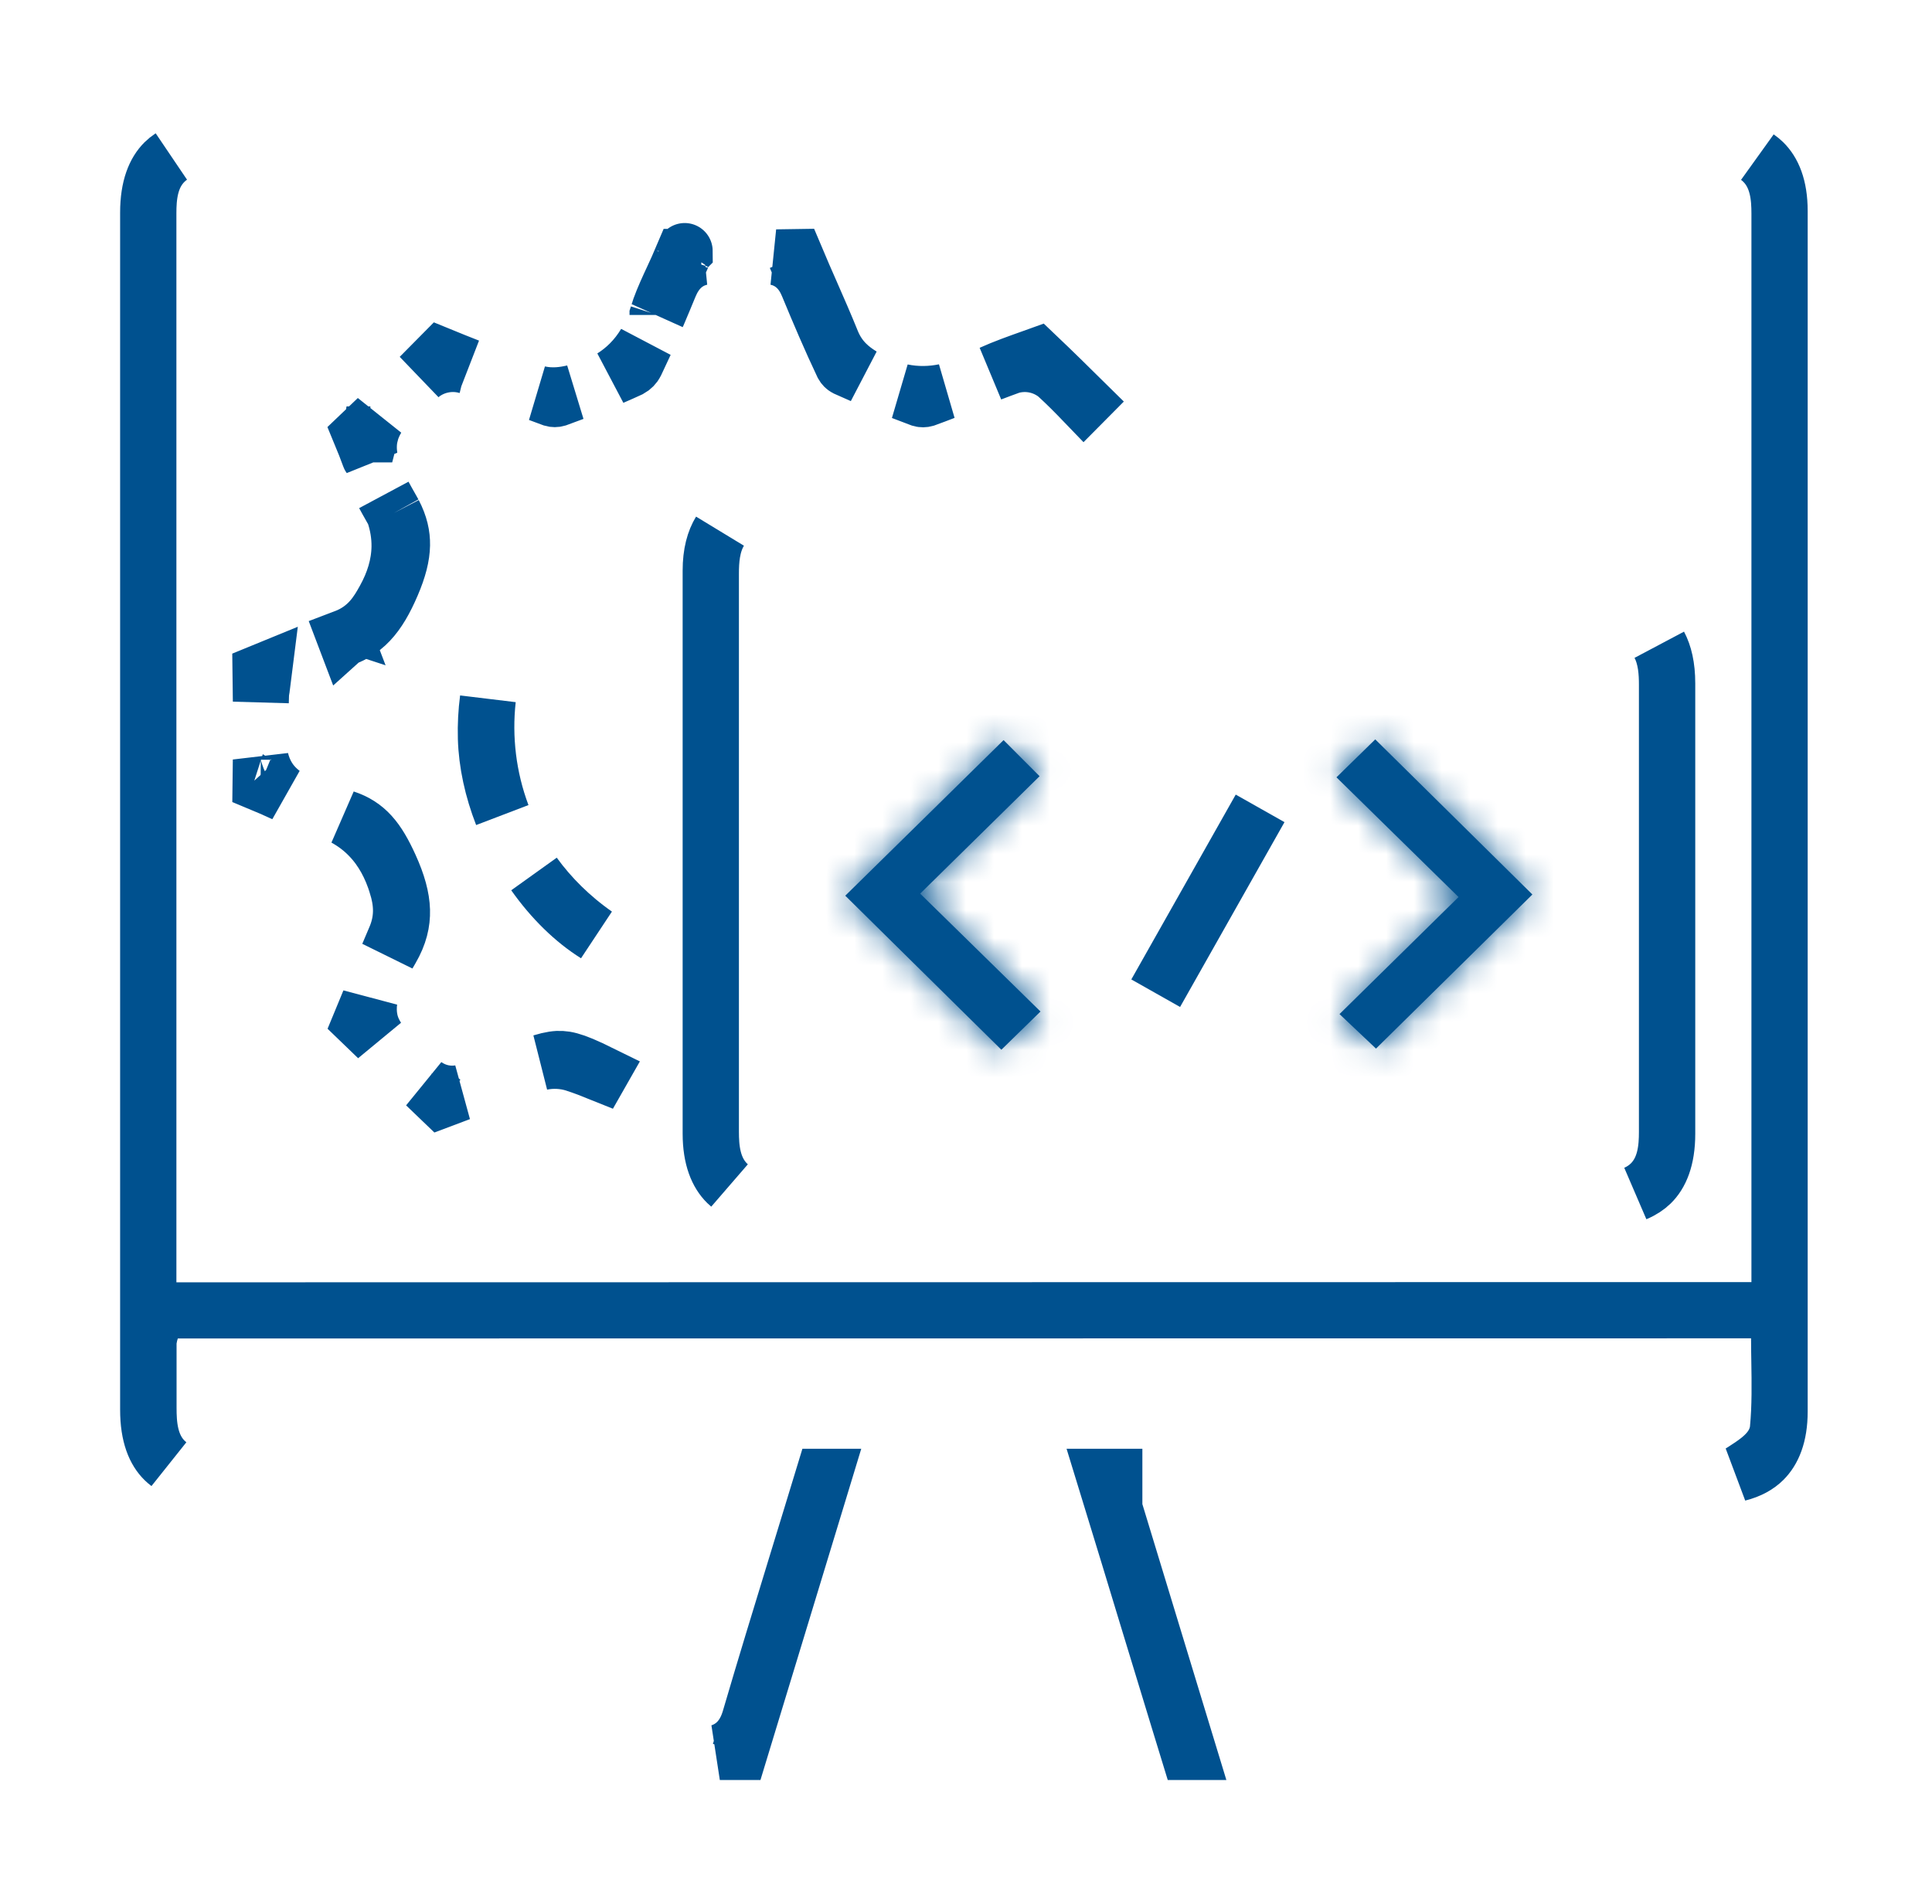 <svg width="69" height="68" viewBox="0 0 69 68" fill="none" xmlns="http://www.w3.org/2000/svg">
<g clip-path="url(#clip0_32_268)">
<path d="M39.799 53.726V53.875L39.843 54.017L42.258 61.951L42.449 62.578H42.445L42.064 61.334C41.693 60.12 41.324 58.908 40.956 57.7C40.525 56.278 40.094 54.861 39.66 53.451L39.444 52.746H39.799V53.723V53.726ZM26.796 61.335L26.418 62.578H25.708C25.864 62.529 26.022 62.453 26.172 62.338C26.547 62.05 26.701 61.649 26.782 61.372L26.782 61.371C27.316 59.551 27.871 57.739 28.44 55.881C28.628 55.266 28.819 54.645 29.01 54.018L29.398 52.746H29.41L29.195 53.453C28.652 55.24 28.108 57.026 27.561 58.824C27.307 59.658 27.052 60.495 26.796 61.335ZM5.904 52.184C5.94 52.219 5.977 52.251 6.014 52.282C5.96 52.241 5.911 52.199 5.866 52.155C5.539 51.835 5.29 51.289 5.29 50.351V7.595C5.29 6.672 5.538 6.119 5.865 5.793C5.935 5.724 6.016 5.658 6.109 5.597C6.034 5.649 5.962 5.707 5.894 5.774C5.348 6.304 5.3 7.059 5.3 7.621V45.801V46.801L6.3 46.801L62.551 46.793L63.551 46.792V45.793V45.12V45.047V44.974V44.9V44.827V44.754V44.681V44.607V44.534V44.461V44.388V44.315V44.241V44.168V44.095V44.022V43.948V43.875V43.802V43.729V43.656V43.582V43.509V43.436V43.363V43.289V43.216V43.143V43.07V42.996V42.923V42.85V42.777V42.704V42.63V42.557V42.484V42.411V42.337V42.264V42.191V42.118V42.045V41.971V41.898V41.825V41.752V41.678V41.605V41.532V41.459V41.386V41.312V41.239V41.166V41.093V41.02V40.946V40.873V40.8V40.727V40.653V40.58V40.507V40.434V40.361V40.287V40.214V40.141V40.068V39.994V39.921V39.848V39.775V39.702V39.628V39.555V39.482V39.409V39.335V39.262V39.189V39.116V39.043V38.969V38.896V38.823V38.75V38.676V38.603V38.53V38.457V38.384V38.31V38.237V38.164V38.091V38.017V37.944V37.871V37.798V37.725V37.651V37.578V37.505V37.432V37.358V37.285V37.212V37.139V37.066V36.992V36.919V36.846V36.773V36.699V36.626V36.553V36.48V36.407V36.333V36.26V36.187V36.114V36.04V35.967V35.894V35.821V35.748V35.674V35.601V35.528V35.455V35.381V35.308V35.235V35.162V35.089V35.015V34.942V34.869V34.796V34.722V34.649V34.576V34.503V34.429V34.356V34.283V34.21V34.137V34.063V33.99V33.917V33.844V33.77V33.697V33.624V33.551V33.478V33.404V33.331V33.258V33.185V33.111V33.038V32.965V32.892V32.819V32.745V32.672V32.599V32.526V32.453V32.379V32.306V32.233V32.16V32.086V32.013V31.94V31.867V31.793V31.72V31.647V31.574V31.5V31.427V31.354V31.281V31.208V31.134V31.061V30.988V30.915V30.841V30.768V30.695V30.622V30.549V30.475V30.402V30.329V30.256V30.183V30.109V30.036V29.963V29.89V29.816V29.743V29.67V29.597V29.523V29.45V29.377V29.304V29.23V29.157V29.084V29.011V28.938V28.864V28.791V28.718V28.645V28.572V28.498V28.425V28.352V28.279V28.205V28.132V28.059V27.986V27.913V27.839V27.766V27.693V27.62V27.546V27.473V27.4V27.327V27.253V27.18V27.107V27.034V26.96V26.887V26.814V26.741V26.668V26.594V26.521V26.448V26.375V26.302V26.228V26.155V26.082V26.009V25.935V25.862V25.789V25.716V25.642V25.569V25.496V25.423V25.35V25.276V25.203V25.13V25.057V24.983V24.91V24.837V24.764V24.691V24.617V24.544V24.471V24.398V24.324V24.251V24.178V24.105V24.032V23.958V23.885V23.812V23.739V23.665V23.592V23.519V23.446V23.372V23.299V23.226V23.153V23.079V23.006V22.933V22.86V22.787V22.713V22.64V22.567V22.494V22.421V22.347V22.274V22.201V22.128V22.054V21.981V21.908V21.835V21.761V21.688V21.615V21.542V21.468V21.395V21.322V21.249V21.176V21.102V21.029V20.956V20.883V20.809V20.736V20.663V20.59V20.517V20.443V20.37V20.297V20.224V20.15V20.077V20.004V19.931V19.858V19.784V19.711V19.638V19.564V19.491V19.418V19.345V19.272V19.198V19.125V19.052V18.979V18.905V18.832V18.759V18.686V18.613V18.539V18.466V18.393V18.32V18.246V18.173V18.1V18.027V17.953V17.88V17.807V17.734V17.661V17.587V17.514V17.441V17.368V17.294V17.221V17.148V17.075V17.002V16.928V16.855V16.782V16.709V16.635V16.562V16.489V16.416V16.342V16.269V16.196V16.123V16.049V15.976V15.903V15.83V15.757V15.683V15.61V15.537V15.464V15.39V15.317V15.244V15.171V15.098V15.024V14.951V14.878V14.805V14.731V14.658V14.585V14.512V14.438V14.365V14.292V14.219V14.146V14.072V13.999V13.926V13.853V13.779V13.706V13.633V13.56V13.486V13.413V13.34V13.267V13.194V13.12V13.047V12.974V12.901V12.827V12.754V12.681V12.608V12.534V12.461V12.388V12.315V12.242V12.168V12.095V12.022V11.949V11.875V11.802V11.729V11.656V11.582V11.509V11.436V11.363V11.29V11.216V11.143V11.07V10.997V10.923V10.85V10.777V10.704V10.63V10.557V10.484V10.411V10.338V10.264V10.191V10.118V10.045V9.971V9.898V9.825V9.752V9.678V9.605V9.532V9.459V9.385V9.312V9.239V9.166V9.093V9.019V8.946V8.873V8.8V8.726V8.653V8.58V8.507V8.433V8.36V8.287V8.214V8.141V8.067V7.994V7.921V7.848V7.774V7.701V7.628C63.551 7.064 63.502 6.31 62.961 5.779C62.903 5.721 62.841 5.67 62.778 5.623C62.855 5.676 62.923 5.733 62.984 5.792C63.314 6.115 63.56 6.654 63.56 7.535V7.619V7.703V7.787V7.87V7.954V8.038V8.122V8.205V8.289V8.373V8.457V8.54V8.624V8.708V8.792V8.875V8.959V9.043V9.127V9.21V9.294V9.378V9.462V9.545V9.629V9.713V9.797V9.88V9.964V10.048V10.132V10.215V10.299V10.383V10.467V10.55V10.634V10.718V10.802V10.885V10.969V11.053V11.137V11.22V11.304V11.388V11.472V11.555V11.639V11.723V11.807V11.89V11.974V12.058V12.142V12.225V12.309V12.393V12.477V12.56V12.644V12.728V12.812V12.895V12.979V13.063V13.147V13.23V13.314V13.398V13.482V13.565V13.649V13.733V13.817V13.9V13.984V14.068V14.152V14.235V14.319V14.403V14.487V14.57V14.654V14.738V14.822V14.905V14.989V15.073V15.157V15.24V15.324V15.408V15.492V15.575V15.659V15.743V15.827V15.91V15.994V16.078V16.162V16.245V16.329V16.413V16.497V16.58V16.664V16.748V16.832V16.915V16.999V17.083V17.167V17.25V17.334V17.418V17.502V17.585V17.669V17.753V17.837V17.921V18.004V18.088V18.172V18.256V18.339V18.423V18.507V18.59V18.674V18.758V18.842V18.925V19.009V19.093V19.177V19.261V19.344V19.428V19.512V19.596V19.679V19.763V19.847V19.93V20.014V20.098V20.182V20.265V20.349V20.433V20.517V20.601V20.684V20.768V20.852V20.936V21.019V21.103V21.187V21.27V21.354V21.438V21.522V21.606V21.689V21.773V21.857V21.941V22.024V22.108V22.192V22.276V22.359V22.443V22.527V22.611V22.694V22.778V22.862V22.946V23.029V23.113V23.197V23.281V23.364V23.448V23.532V23.616V23.699V23.783V23.867V23.951V24.034V24.118V24.202V24.286V24.369V24.453V24.537V24.621V24.704V24.788V24.872V24.956V25.039V25.123V25.207V25.291V25.374V25.458V25.542V25.626V25.709V25.793V25.877V25.961V26.044V26.128V26.212V26.296V26.38V26.463V26.547V26.631V26.715V26.798V26.882V26.966V27.049V27.133V27.217V27.301V27.384V27.468V27.552V27.636V27.72V27.803V27.887V27.971V28.055V28.138V28.222V28.306V28.39V28.473V28.557V28.641V28.725V28.808V28.892V28.976V29.06V29.143V29.227V29.311V29.395V29.478V29.562V29.646V29.73V29.813V29.897V29.981V30.065V30.148V30.232V30.316V30.4V30.483V30.567V30.651V30.735V30.818V30.902V30.986V31.07V31.153V31.237V31.321V31.405V31.488V31.572V31.656V31.74V31.823V31.907V31.991V32.075V32.158V32.242V32.326V32.41V32.493V32.577V32.661V32.745V32.828V32.912V32.996V33.08V33.163V33.247V33.331V33.415V33.498V33.582V33.666V33.75V33.834V33.917V34.001V34.085V34.169V34.252V34.336V34.42V34.504V34.587V34.671V34.755V34.839V34.922V35.006V35.09V35.174V35.257V35.341V35.425V35.509V35.592V35.676V35.76V35.844V35.927V36.011V36.095V36.179V36.262V36.346V36.43V36.514V36.597V36.681V36.765V36.849V36.932V37.016V37.1V37.184V37.267V37.351V37.435V37.519V37.602V37.686V37.77V37.854V37.938V38.021V38.105V38.189V38.273V38.356V38.44V38.524V38.608V38.691V38.775V38.859V38.943V39.026V39.11V39.194V39.278V39.361V39.445V39.529V39.613V39.696V39.78V39.864V39.948V40.031V40.115V40.199V40.283V40.366V40.45V40.534V40.618V40.701V40.785V40.869V40.953V41.036V41.12V41.204V41.288V41.371V41.455V41.539V41.623V41.706V41.79V41.874V41.958V42.041V42.125V42.209V42.293V42.377V42.46V42.544V42.628V42.712V42.795V42.879V42.963V43.047V43.13V43.214V43.298V43.382V43.465V43.549V43.633V43.717V43.8V43.884V43.968V44.052V44.135V44.219V44.303V44.387V44.47V44.554V44.638V44.722V44.806V44.889V44.973V45.057V45.141V45.224V45.308V45.392V45.475V45.559V45.643V45.727V45.81V45.894V45.978V46.062V46.146V46.229V46.313V46.397V46.481V46.564V46.648V46.732V46.816V46.899V46.983V47.067V47.151V47.234V47.318V47.402V47.486V47.569V47.653V47.737V47.821V47.904V47.988V48.072V48.156V48.239V48.323V48.407V48.491V48.575V48.658V48.742V48.826V48.91V48.993V49.077V49.161V49.245V49.328V49.412V49.496V49.58V49.663V49.747V49.831V49.915V49.998V50.082V50.166V50.25V50.333V50.417C63.56 51.283 63.316 51.824 62.987 52.151C62.781 52.355 62.489 52.526 62.086 52.627C62.127 52.606 62.168 52.583 62.21 52.555C62.23 52.542 62.255 52.526 62.282 52.509C62.421 52.42 62.636 52.281 62.816 52.137C62.928 52.047 63.066 51.925 63.187 51.772C63.302 51.625 63.458 51.38 63.494 51.05L63.494 51.05L63.495 51.04C63.573 50.232 63.559 49.389 63.547 48.61C63.542 48.331 63.538 48.06 63.538 47.802V46.802L62.538 46.802L6.35 46.807L5.629 46.807L5.401 47.491C5.364 47.603 5.336 47.718 5.318 47.835L5.306 47.911V47.987V47.992V47.996V48.001V48.005V48.01V48.014V48.019V48.023V48.028V48.032V48.037V48.041V48.046V48.05V48.054V48.059V48.063V48.068V48.072V48.077V48.081V48.086V48.09V48.095V48.099V48.104V48.108V48.113V48.117V48.122V48.126V48.13V48.135V48.139V48.144V48.148V48.153V48.157V48.162V48.166V48.171V48.175V48.18V48.184V48.189V48.193V48.197V48.202V48.206V48.211V48.215V48.22V48.224V48.229V48.233V48.238V48.242V48.247V48.251V48.256V48.26V48.264V48.269V48.273V48.278V48.282V48.287V48.291V48.296V48.3V48.305V48.309V48.314V48.318V48.323V48.327V48.332V48.336V48.34V48.345V48.349V48.354V48.358V48.363V48.367V48.372V48.376V48.381V48.385V48.39V48.394V48.399V48.403V48.407V48.412V48.416V48.421V48.425V48.43V48.434V48.439V48.443V48.448V48.452V48.457V48.461V48.466V48.47V48.475V48.479V48.483V48.488V48.492V48.497V48.501V48.506V48.51V48.515V48.519V48.524V48.528V48.533V48.537V48.542V48.546V48.55V48.555V48.559V48.564V48.568V48.573V48.577V48.582V48.586V48.591V48.595V48.6V48.604V48.609V48.613V48.618V48.622V48.627V48.631V48.636V48.64V48.644V48.649V48.653V48.658V48.662V48.667V48.671V48.676V48.68V48.685V48.689V48.694V48.698V48.703V48.707V48.712V48.716V48.72V48.725V48.729V48.734V48.738V48.743V48.747V48.752V48.756V48.761V48.765V48.77V48.774V48.779V48.783V48.787V48.792V48.796V48.801V48.805V48.81V48.814V48.819V48.823V48.828V48.832V48.837V48.841V48.846V48.85V48.855V48.859V48.863V48.868V48.872V48.877V48.881V48.886V48.89V48.895V48.899V48.904V48.908V48.913V48.917V48.922V48.926V48.931V48.935V48.939V48.944V48.948V48.953V48.957V48.962V48.966V48.971V48.975V48.98V48.984V48.989V48.993V48.998V49.002V49.007V49.011V49.015V49.02V49.024V49.029V49.033V49.038V49.042V49.047V49.051V49.056V49.06V49.065V49.069V49.074V49.078V49.083V49.087V49.091V49.096V49.1V49.105V49.109V49.114V49.118V49.123V49.127V49.132V49.136V49.141V49.145V49.15V49.154V49.158V49.163V49.167V49.172V49.176V49.181V49.185V49.19V49.194V49.199V49.203V49.208V49.212V49.217V49.221V49.226V49.23V49.234V49.239V49.243V49.248V49.252V49.257V49.261V49.266V49.27V49.275V49.279V49.284V49.288V49.293V49.297V49.302V49.306V49.31V49.315V49.319V49.324V49.328V49.333V49.337V49.342V49.346V49.351V49.355V49.36V49.364V49.369V49.373V49.378V49.382V49.386V49.391V49.395V49.4V49.404V49.409V49.413V49.418V49.422V49.427V49.431V49.436V49.44V49.445V49.449V49.454V49.458V49.463V49.467V49.471V49.476V49.48V49.485V49.489V49.494V49.498V49.503V49.507V49.512V49.516V49.521V49.525V49.53V49.534V49.539V49.543V49.547V49.552V49.556V49.561V49.565V49.57V49.574V49.579V49.583V49.588V49.592V49.597V49.601V49.606V49.61V49.615V49.619V49.624V49.628V49.633V49.637V49.641V49.646V49.65V49.655V49.659V49.664V49.668V49.673V49.677V49.682V49.686V49.691V49.695V49.7V49.704V49.709V49.713V49.718V49.722V49.726V49.731V49.735V49.74V49.744V49.749V49.753V49.758V49.762V49.767V49.771V49.776V49.78V49.785V49.789V49.794V49.798V49.803V49.807V49.811V49.816V49.82V49.825V49.829V49.834V49.838V49.843V49.847V49.852V49.856V49.861V49.865V49.87V49.874V49.879V49.883V49.887V49.892V49.896V49.901V49.905V49.91V49.914V49.919V49.923V49.928V49.932V49.937V49.941V49.946V49.95V49.955V49.959V49.964V49.968V49.972V49.977V49.981V49.986V49.99V49.995V49.999V50.004V50.008V50.013V50.017V50.022V50.026V50.031V50.035V50.039V50.044V50.048V50.053V50.057V50.062V50.066V50.071V50.075V50.08V50.084V50.089V50.093V50.098V50.102V50.107V50.111V50.116V50.12V50.124V50.129V50.133V50.138V50.142V50.147V50.151V50.156V50.16V50.165V50.169V50.174V50.178V50.183V50.187V50.192V50.196V50.201V50.205V50.209V50.214V50.218V50.223V50.227V50.232V50.236V50.241V50.245V50.25V50.254V50.259V50.263V50.268V50.272V50.277C5.306 50.85 5.341 51.641 5.904 52.184Z" fill="#00518F" stroke="#00518F" stroke-width="2"/>
<path d="M25.977 42.27C26 42.293 26.024 42.315 26.049 42.337C26.016 42.309 25.985 42.281 25.956 42.253C25.627 41.927 25.381 41.381 25.38 40.49V20.384C25.38 19.758 25.511 19.303 25.712 18.976C25.421 19.46 25.39 20.036 25.39 20.49V40.419C25.39 40.985 25.439 41.738 25.977 42.27ZM59.533 24.463C59.533 24.034 59.506 23.498 59.261 23.032C59.434 23.356 59.545 23.801 59.545 24.412V24.444V24.475V24.506V24.538V24.569V24.601V24.632V24.663V24.695V24.726V24.758V24.789V24.82V24.852V24.883V24.915V24.946V24.977V25.009V25.04V25.072V25.103V25.134V25.166V25.197V25.229V25.26V25.291V25.323V25.354V25.386V25.417V25.449V25.48V25.511V25.543V25.574V25.606V25.637V25.669V25.7V25.731V25.763V25.794V25.826V25.857V25.888V25.92V25.951V25.983V26.014V26.045V26.077V26.108V26.14V26.171V26.202V26.234V26.265V26.297V26.328V26.36V26.391V26.422V26.454V26.485V26.517V26.548V26.579V26.611V26.642V26.674V26.705V26.736V26.768V26.799V26.831V26.862V26.893V26.925V26.956V26.988V27.019V27.05V27.082V27.113V27.145V27.176V27.207V27.239V27.27V27.302V27.333V27.365V27.396V27.427V27.459V27.49V27.522V27.553V27.584V27.616V27.647V27.679V27.71V27.741V27.773V27.804V27.836V27.867V27.898V27.93V27.961V27.993V28.024V28.056V28.087V28.118V28.15V28.181V28.213V28.244V28.275V28.307V28.338V28.37V28.401V28.433V28.464V28.495V28.527V28.558V28.59V28.621V28.652V28.684V28.715V28.747V28.778V28.809V28.841V28.872V28.904V28.935V28.966V28.998V29.029V29.061V29.092V29.123V29.155V29.186V29.218V29.249V29.281V29.312V29.343V29.375V29.406V29.438V29.469V29.5V29.532V29.563V29.595V29.626V29.657V29.689V29.72V29.752V29.783V29.814V29.846V29.877V29.909V29.94V29.972V30.003V30.034V30.066V30.097V30.129V30.16V30.191V30.223V30.254V30.286V30.317V30.349V30.38V30.411V30.443V30.474V30.506V30.537V30.568V30.6V30.631V30.663V30.694V30.725V30.757V30.788V30.82V30.851V30.882V30.914V30.945V30.977V31.008V31.04V31.071V31.102V31.134V31.165V31.197V31.228V31.259V31.291V31.322V31.354V31.385V31.416V31.448V31.479V31.511V31.542V31.573V31.605V31.636V31.668V31.699V31.73V31.762V31.793V31.825V31.856V31.888V31.919V31.95V31.982V32.013V32.045V32.076V32.107V32.139V32.17V32.202V32.233V32.264V32.296V32.327V32.359V32.39V32.422V32.453V32.484V32.516V32.547V32.579V32.61V32.641V32.673V32.704V32.736V32.767V32.798V32.83V32.861V32.893V32.924V32.956V32.987V33.018V33.05V33.081V33.112V33.144V33.175V33.207V33.238V33.27V33.301V33.332V33.364V33.395V33.427V33.458V33.489V33.521V33.552V33.584V33.615V33.647V33.678V33.709V33.741V33.772V33.803V33.835V33.866V33.898V33.929V33.961V33.992V34.023V34.055V34.086V34.118V34.149V34.181V34.212V34.243V34.275V34.306V34.337V34.369V34.4V34.432V34.463V34.495V34.526V34.557V34.589V34.62V34.652V34.683V34.714V34.746V34.777V34.809V34.84V34.871V34.903V34.934V34.966V34.997V35.029V35.06V35.091V35.123V35.154V35.186V35.217V35.248V35.28V35.311V35.343V35.374V35.405V35.437V35.468V35.5V35.531V35.562V35.594V35.625V35.657V35.688V35.719V35.751V35.782V35.814V35.845V35.877V35.908V35.939V35.971V36.002V36.034V36.065V36.096V36.128V36.159V36.191V36.222V36.254V36.285V36.316V36.348V36.379V36.41V36.442V36.473V36.505V36.536V36.568V36.599V36.63V36.662V36.693V36.725V36.756V36.787V36.819V36.85V36.882V36.913V36.944V36.976V37.007V37.039V37.07V37.102V37.133V37.164V37.196V37.227V37.259V37.29V37.321V37.353V37.384V37.416V37.447V37.478V37.51V37.541V37.573V37.604V37.636V37.667V37.698V37.73V37.761V37.793V37.824V37.855V37.887V37.918V37.95V37.981V38.012V38.044V38.075V38.107V38.138V38.169V38.201V38.232V38.264V38.295V38.327V38.358V38.389V38.421V38.452V38.484V38.515V38.546V38.578V38.609V38.641V38.672V38.703V38.735V38.766V38.798V38.829V38.861V38.892V38.923V38.955V38.986V39.017V39.049V39.08V39.112V39.143V39.175V39.206V39.237V39.269V39.3V39.332V39.363V39.394V39.426V39.457V39.489V39.52V39.551V39.583V39.614V39.646V39.677V39.709V39.74V39.771V39.803V39.834V39.866V39.897V39.928V39.96V39.991V40.023V40.054V40.086V40.117V40.148V40.18V40.211V40.242V40.274V40.305V40.337V40.368V40.4V40.431V40.462V40.494C59.545 41.403 59.298 41.947 58.97 42.269C58.83 42.405 58.648 42.528 58.415 42.625C58.602 42.542 58.781 42.428 58.94 42.273C59.483 41.743 59.533 40.99 59.533 40.426V40.395V40.364V40.333V40.301V40.27V40.239V40.208V40.177V40.145V40.114V40.083V40.052V40.021V39.99V39.958V39.927V39.896V39.865V39.834V39.803V39.771V39.74V39.709V39.678V39.647V39.616V39.584V39.553V39.522V39.491V39.46V39.428V39.397V39.366V39.335V39.304V39.273V39.242V39.21V39.179V39.148V39.117V39.086V39.054V39.023V38.992V38.961V38.93V38.899V38.867V38.836V38.805V38.774V38.743V38.712V38.68V38.649V38.618V38.587V38.556V38.525V38.493V38.462V38.431V38.4V38.369V38.337V38.306V38.275V38.244V38.213V38.182V38.151V38.119V38.088V38.057V38.026V37.995V37.963V37.932V37.901V37.87V37.839V37.808V37.776V37.745V37.714V37.683V37.652V37.62V37.589V37.558V37.527V37.496V37.465V37.434V37.402V37.371V37.34V37.309V37.278V37.246V37.215V37.184V37.153V37.122V37.091V37.059V37.028V36.997V36.966V36.935V36.904V36.872V36.841V36.81V36.779V36.748V36.717V36.685V36.654V36.623V36.592V36.561V36.529V36.498V36.467V36.436V36.405V36.374V36.342V36.311V36.28V36.249V36.218V36.187V36.155V36.124V36.093V36.062V36.031V35.999V35.968V35.937V35.906V35.875V35.844V35.812V35.781V35.75V35.719V35.688V35.657V35.625V35.594V35.563V35.532V35.501V35.469V35.438V35.407V35.376V35.345V35.314V35.282V35.251V35.22V35.189V35.158V35.127V35.095V35.064V35.033V35.002V34.971V34.94V34.908V34.877V34.846V34.815V34.784V34.752V34.721V34.69V34.659V34.628V34.597V34.566V34.534V34.503V34.472V34.441V34.41V34.378V34.347V34.316V34.285V34.254V34.222V34.191V34.16V34.129V34.098V34.067V34.035V34.004V33.973V33.942V33.911V33.88V33.848V33.817V33.786V33.755V33.724V33.693V33.661V33.63V33.599V33.568V33.537V33.505V33.474V33.443V33.412V33.381V33.35V33.318V33.287V33.256V33.225V33.194V33.163V33.131V33.1V33.069V33.038V33.007V32.975V32.944V32.913V32.882V32.851V32.82V32.788V32.757V32.726V32.695V32.664V32.633V32.601V32.57V32.539V32.508V32.477V32.446V32.414V32.383V32.352V32.321V32.29V32.258V32.227V32.196V32.165V32.134V32.102V32.071V32.04V32.009V31.978V31.947V31.916V31.884V31.853V31.822V31.791V31.76V31.728V31.697V31.666V31.635V31.604V31.573V31.541V31.51V31.479V31.448V31.417V31.385V31.354V31.323V31.292V31.261V31.23V31.198V31.167V31.136V31.105V31.074V31.043V31.011V30.98V30.949V30.918V30.887V30.855V30.824V30.793V30.762V30.731V30.7V30.668V30.637V30.606V30.575V30.544V30.512V30.481V30.45V30.419V30.388V30.357V30.325V30.294V30.263V30.232V30.201V30.169V30.138V30.107V30.076V30.045V30.014V29.982V29.951V29.92V29.889V29.858V29.826V29.795V29.764V29.733V29.702V29.671V29.639V29.608V29.577V29.546V29.515V29.483V29.452V29.421V29.39V29.359V29.328V29.297V29.265V29.234V29.203V29.172V29.141V29.109V29.078V29.047V29.016V28.985V28.953V28.922V28.891V28.86V28.829V28.798V28.766V28.735V28.704V28.673V28.642V28.61V28.579V28.548V28.517V28.486V28.455V28.423V28.392V28.361V28.33V28.299V28.267V28.236V28.205V28.174V28.143V28.112V28.08V28.049V28.018V27.987V27.956V27.924V27.893V27.862V27.831V27.8V27.769V27.737V27.706V27.675V27.644V27.613V27.581V27.55V27.519V27.488V27.457V27.426V27.395V27.363V27.332V27.301V27.27V27.238V27.207V27.176V27.145V27.114V27.083V27.052V27.02V26.989V26.958V26.927V26.896V26.864V26.833V26.802V26.771V26.74V26.709V26.677V26.646V26.615V26.584V26.553V26.521V26.49V26.459V26.428V26.397V26.366V26.334V26.303V26.272V26.241V26.209V26.178V26.147V26.116V26.085V26.054V26.023V25.991V25.96V25.929V25.898V25.866V25.835V25.804V25.773V25.742V25.711V25.679V25.648V25.617V25.586V25.555V25.523V25.492V25.461V25.43V25.399V25.368V25.336V25.305V25.274V25.243V25.212V25.18V25.149V25.118V25.087V25.056V25.025V24.993V24.962V24.931V24.9V24.869V24.837V24.806V24.775V24.744V24.713V24.682V24.65V24.619V24.588V24.557V24.526V24.494V24.463Z" fill="#00518F" stroke="#00518F" stroke-width="2"/>
<path d="M13.708 17.677C13.79 17.83 13.872 17.974 13.943 18.099C13.97 18.147 13.996 18.192 14.019 18.234C14.036 18.264 14.052 18.294 14.068 18.323M14.068 18.323C14.203 18.715 14.273 19.117 14.268 19.532C14.258 20.187 14.061 20.801 13.742 21.382L13.738 21.39L13.738 21.39C13.732 21.4 13.727 21.41 13.721 21.42C13.491 21.832 13.147 22.448 12.318 22.763M14.068 18.323C14.287 18.744 14.365 19.111 14.359 19.467C14.352 19.865 14.24 20.314 13.997 20.88C13.513 22.009 13.004 22.617 12.028 22.882L12.028 22.882L12.02 22.884C12.005 22.888 11.989 22.893 11.974 22.897C12.087 22.852 12.201 22.808 12.318 22.763M12.318 22.763C12.318 22.763 12.318 22.763 12.318 22.763L11.961 21.829L12.316 22.764C12.316 22.764 12.317 22.763 12.318 22.763ZM9.305 24.017C9.347 24 9.388 23.984 9.429 23.967L9.357 24.538C9.356 24.552 9.354 24.56 9.351 24.579C9.35 24.589 9.347 24.602 9.344 24.62L9.344 24.622C9.337 24.662 9.321 24.761 9.321 24.877C9.321 24.933 9.32 24.993 9.316 25.056C9.314 24.71 9.31 24.364 9.305 24.017ZM9.306 27.982C9.31 27.7 9.313 27.418 9.315 27.135C9.367 27.346 9.448 27.56 9.574 27.763C9.716 27.994 9.899 28.18 10.096 28.33C10.086 28.326 10.077 28.321 10.067 28.317C9.827 28.208 9.568 28.09 9.306 27.982ZM13.185 29.878C12.931 29.614 12.641 29.396 12.319 29.219C13.085 29.472 13.486 29.966 13.929 30.942L13.929 30.942C14.208 31.556 14.345 32.06 14.358 32.513C14.37 32.949 14.27 33.394 13.974 33.903C13.96 33.928 13.945 33.954 13.929 33.981C13.908 34.017 13.885 34.055 13.862 34.095C13.946 33.893 14.033 33.689 14.122 33.481L14.126 33.473L14.129 33.466C14.414 32.774 14.341 32.178 14.17 31.622L14.17 31.621C13.969 30.968 13.662 30.37 13.185 29.878ZM13.209 36.421C13.259 36.673 13.364 36.893 13.488 37.081C13.288 36.886 13.087 36.691 12.885 36.497C12.991 36.242 13.092 35.995 13.191 35.752C13.163 35.964 13.162 36.19 13.209 36.421ZM15.752 39.295C15.568 39.119 15.384 38.942 15.201 38.764C15.378 38.884 15.584 38.982 15.824 39.03C16.034 39.073 16.234 39.071 16.422 39.04C16.198 39.127 15.975 39.212 15.752 39.295ZM20.521 37.999C20.137 37.879 19.73 37.859 19.339 37.939C19.683 37.835 19.885 37.812 20.052 37.822C20.224 37.831 20.435 37.88 20.791 38.029C20.984 38.11 21.2 38.212 21.458 38.339L21.454 38.346C21.15 38.223 20.838 38.102 20.529 38.002L20.529 38.002L20.521 37.999ZM9.076 27.888C9.076 27.888 9.077 27.889 9.08 27.89C9.077 27.889 9.076 27.888 9.076 27.888ZM37.035 12.708C37.607 13.252 38.168 13.804 38.721 14.35L38.708 14.363C38.406 14.049 38.088 13.727 37.76 13.428L37.727 13.397L37.691 13.37C37.476 13.207 37.228 13.095 36.965 13.04C36.703 12.986 36.431 12.991 36.17 13.054L36.119 13.067L36.07 13.084C35.844 13.165 35.621 13.249 35.399 13.334C35.862 13.125 36.352 12.951 36.887 12.761C36.936 12.743 36.985 12.726 37.035 12.708ZM33.005 14.072C33.252 14.069 33.494 14.041 33.732 13.993C33.504 14.081 33.277 14.168 33.049 14.25C32.995 14.266 32.937 14.267 32.883 14.251C32.66 14.168 32.438 14.083 32.216 13.997C32.475 14.05 32.738 14.076 33.005 14.072ZM30.786 13.409C30.593 13.325 30.401 13.24 30.21 13.154C30.16 13.128 30.122 13.088 30.097 13.043C29.66 12.12 29.257 11.175 28.859 10.213C28.777 10.015 28.626 9.696 28.311 9.457C28.124 9.315 27.924 9.234 27.728 9.192C27.957 9.19 28.186 9.187 28.416 9.183C28.606 9.635 28.791 10.056 28.973 10.47C29.226 11.047 29.473 11.609 29.719 12.218L29.722 12.225L29.725 12.232C29.988 12.853 30.413 13.18 30.786 13.409ZM24.362 9.183C24.591 9.186 24.82 9.189 25.049 9.191C24.861 9.231 24.668 9.308 24.485 9.443C24.168 9.676 24.012 9.993 23.926 10.19L23.922 10.199L23.919 10.207C23.773 10.56 23.628 10.911 23.48 11.257C23.481 11.255 23.482 11.253 23.483 11.25L23.483 11.249C23.586 10.913 23.731 10.574 23.904 10.196C23.941 10.115 23.981 10.03 24.021 9.943C24.132 9.703 24.252 9.444 24.362 9.183ZM22.485 12.977C22.703 12.759 22.887 12.519 23.042 12.26C22.932 12.501 22.82 12.741 22.706 12.979C22.662 13.065 22.591 13.138 22.502 13.187C22.294 13.283 22.082 13.377 21.868 13.469C22.091 13.328 22.297 13.165 22.485 12.977ZM20.484 14.027C20.289 14.101 20.093 14.174 19.896 14.245C19.842 14.261 19.785 14.261 19.731 14.245C19.569 14.187 19.408 14.126 19.247 14.065C19.72 14.169 20.138 14.108 20.484 14.027ZM24.456 8.962C24.456 8.962 24.455 8.963 24.453 8.966C24.455 8.963 24.456 8.961 24.456 8.962ZM15.736 12.694C16.072 12.832 16.409 12.966 16.743 13.097C16.73 13.092 16.718 13.088 16.706 13.084L16.658 13.067L16.61 13.055C16.352 12.991 16.083 12.985 15.823 13.037C15.562 13.088 15.316 13.196 15.101 13.354L15.062 13.383L15.026 13.415C15.012 13.428 14.997 13.44 14.983 13.453C15.235 13.201 15.486 12.948 15.736 12.694ZM12.882 15.504C13.081 15.315 13.279 15.125 13.476 14.934C13.37 15.108 13.282 15.302 13.228 15.516L13.227 15.516L13.225 15.528C13.159 15.802 13.162 16.073 13.2 16.322C13.198 16.319 13.197 16.316 13.196 16.313C13.1 16.055 12.996 15.777 12.882 15.504Z" fill="#00518F" stroke="#00518F" stroke-width="2"/>
<path d="M17.352 26.364L17.352 26.364C17.339 25.895 17.364 25.428 17.424 24.969C17.27 26.355 17.439 27.775 17.937 29.106C17.585 28.202 17.377 27.263 17.352 26.364ZM21.281 33.379C20.486 32.882 19.722 32.138 19.075 31.222C19.659 32.026 20.394 32.758 21.281 33.379Z" fill="#00518F" stroke="#00518F" stroke-width="2"/>
<mask id="path-5-inside-1_32_268" fill="white">
<path d="M37.128 27.724L32.863 31.918L37.16 36.129L35.763 37.494L30.188 31.992C32.033 30.184 33.928 28.318 35.842 26.435L37.128 27.724Z"/>
</mask>
<path d="M37.128 27.724L32.863 31.918L37.16 36.129L35.763 37.494L30.188 31.992C32.033 30.184 33.928 28.318 35.842 26.435L37.128 27.724Z" fill="#00518F"/>
<path d="M37.128 27.724L38.53 29.151L39.967 27.738L38.544 26.312L37.128 27.724ZM32.863 31.918L31.461 30.491L30.008 31.92L31.463 33.346L32.863 31.918ZM37.16 36.129L38.558 37.559L40.019 36.131L38.56 34.701L37.16 36.129ZM35.763 37.494L34.358 38.918L35.756 40.297L37.161 38.925L35.763 37.494ZM30.188 31.992L28.788 30.564L27.336 31.987L28.783 33.415L30.188 31.992ZM35.842 26.435L37.258 25.023L35.855 23.617L34.439 25.009L35.842 26.435ZM35.726 26.298L31.461 30.491L34.265 33.344L38.53 29.151L35.726 26.298ZM31.463 33.346L35.76 37.557L38.56 34.701L34.263 30.489L31.463 33.346ZM35.762 34.699L34.365 36.064L37.161 38.925L38.558 37.559L35.762 34.699ZM37.168 36.071L31.593 30.569L28.783 33.415L34.358 38.918L37.168 36.071ZM31.588 33.42C33.435 31.61 35.332 29.743 37.244 27.861L34.439 25.009C32.525 26.893 30.631 28.757 28.788 30.564L31.588 33.42ZM34.426 27.848L35.712 29.137L38.544 26.312L37.258 25.023L34.426 27.848Z" fill="#00518F" mask="url(#path-5-inside-1_32_268)"/>
<mask id="path-7-inside-2_32_268" fill="white">
<path d="M49.143 37.453L47.84 36.221L52.091 32.04L47.731 27.764L49.116 26.409L54.728 31.949L49.143 37.453Z"/>
</mask>
<path d="M49.143 37.453L47.84 36.221L52.091 32.04L47.731 27.764L49.116 26.409L54.728 31.949L49.143 37.453Z" fill="#00518F"/>
<path d="M49.143 37.453L47.769 38.906L49.172 40.232L50.547 38.877L49.143 37.453ZM47.84 36.221L46.437 34.795L44.958 36.25L46.466 37.675L47.84 36.221ZM52.091 32.04L53.494 33.466L54.946 32.038L53.492 30.612L52.091 32.04ZM47.731 27.764L46.332 26.334L44.873 27.762L46.331 29.192L47.731 27.764ZM49.116 26.409L50.521 24.985L49.122 23.605L47.717 24.979L49.116 26.409ZM54.728 31.949L56.132 33.373L57.576 31.95L56.133 30.526L54.728 31.949ZM50.517 35.999L49.213 34.768L46.466 37.675L47.769 38.906L50.517 35.999ZM49.242 37.647L53.494 33.466L50.689 30.614L46.437 34.795L49.242 37.647ZM53.492 30.612L49.131 26.336L46.331 29.192L50.691 33.468L53.492 30.612ZM49.129 29.194L50.515 27.838L47.717 24.979L46.332 26.334L49.129 29.194ZM47.711 27.832L53.322 33.372L56.133 30.526L50.521 24.985L47.711 27.832ZM53.324 30.524L47.739 36.028L50.547 38.877L56.132 33.373L53.324 30.524Z" fill="#00518F" mask="url(#path-7-inside-2_32_268)"/>
<path d="M45.004 28.873L41.275 35.475L45.004 28.873L45.004 28.873Z" fill="#00518F" stroke="#00518F" stroke-width="2"/>
</g>
<defs>
<clipPath id="clip0_32_268">
<rect width="69" height="68" fill="white"/>
</clipPath>
</defs>
</svg>
